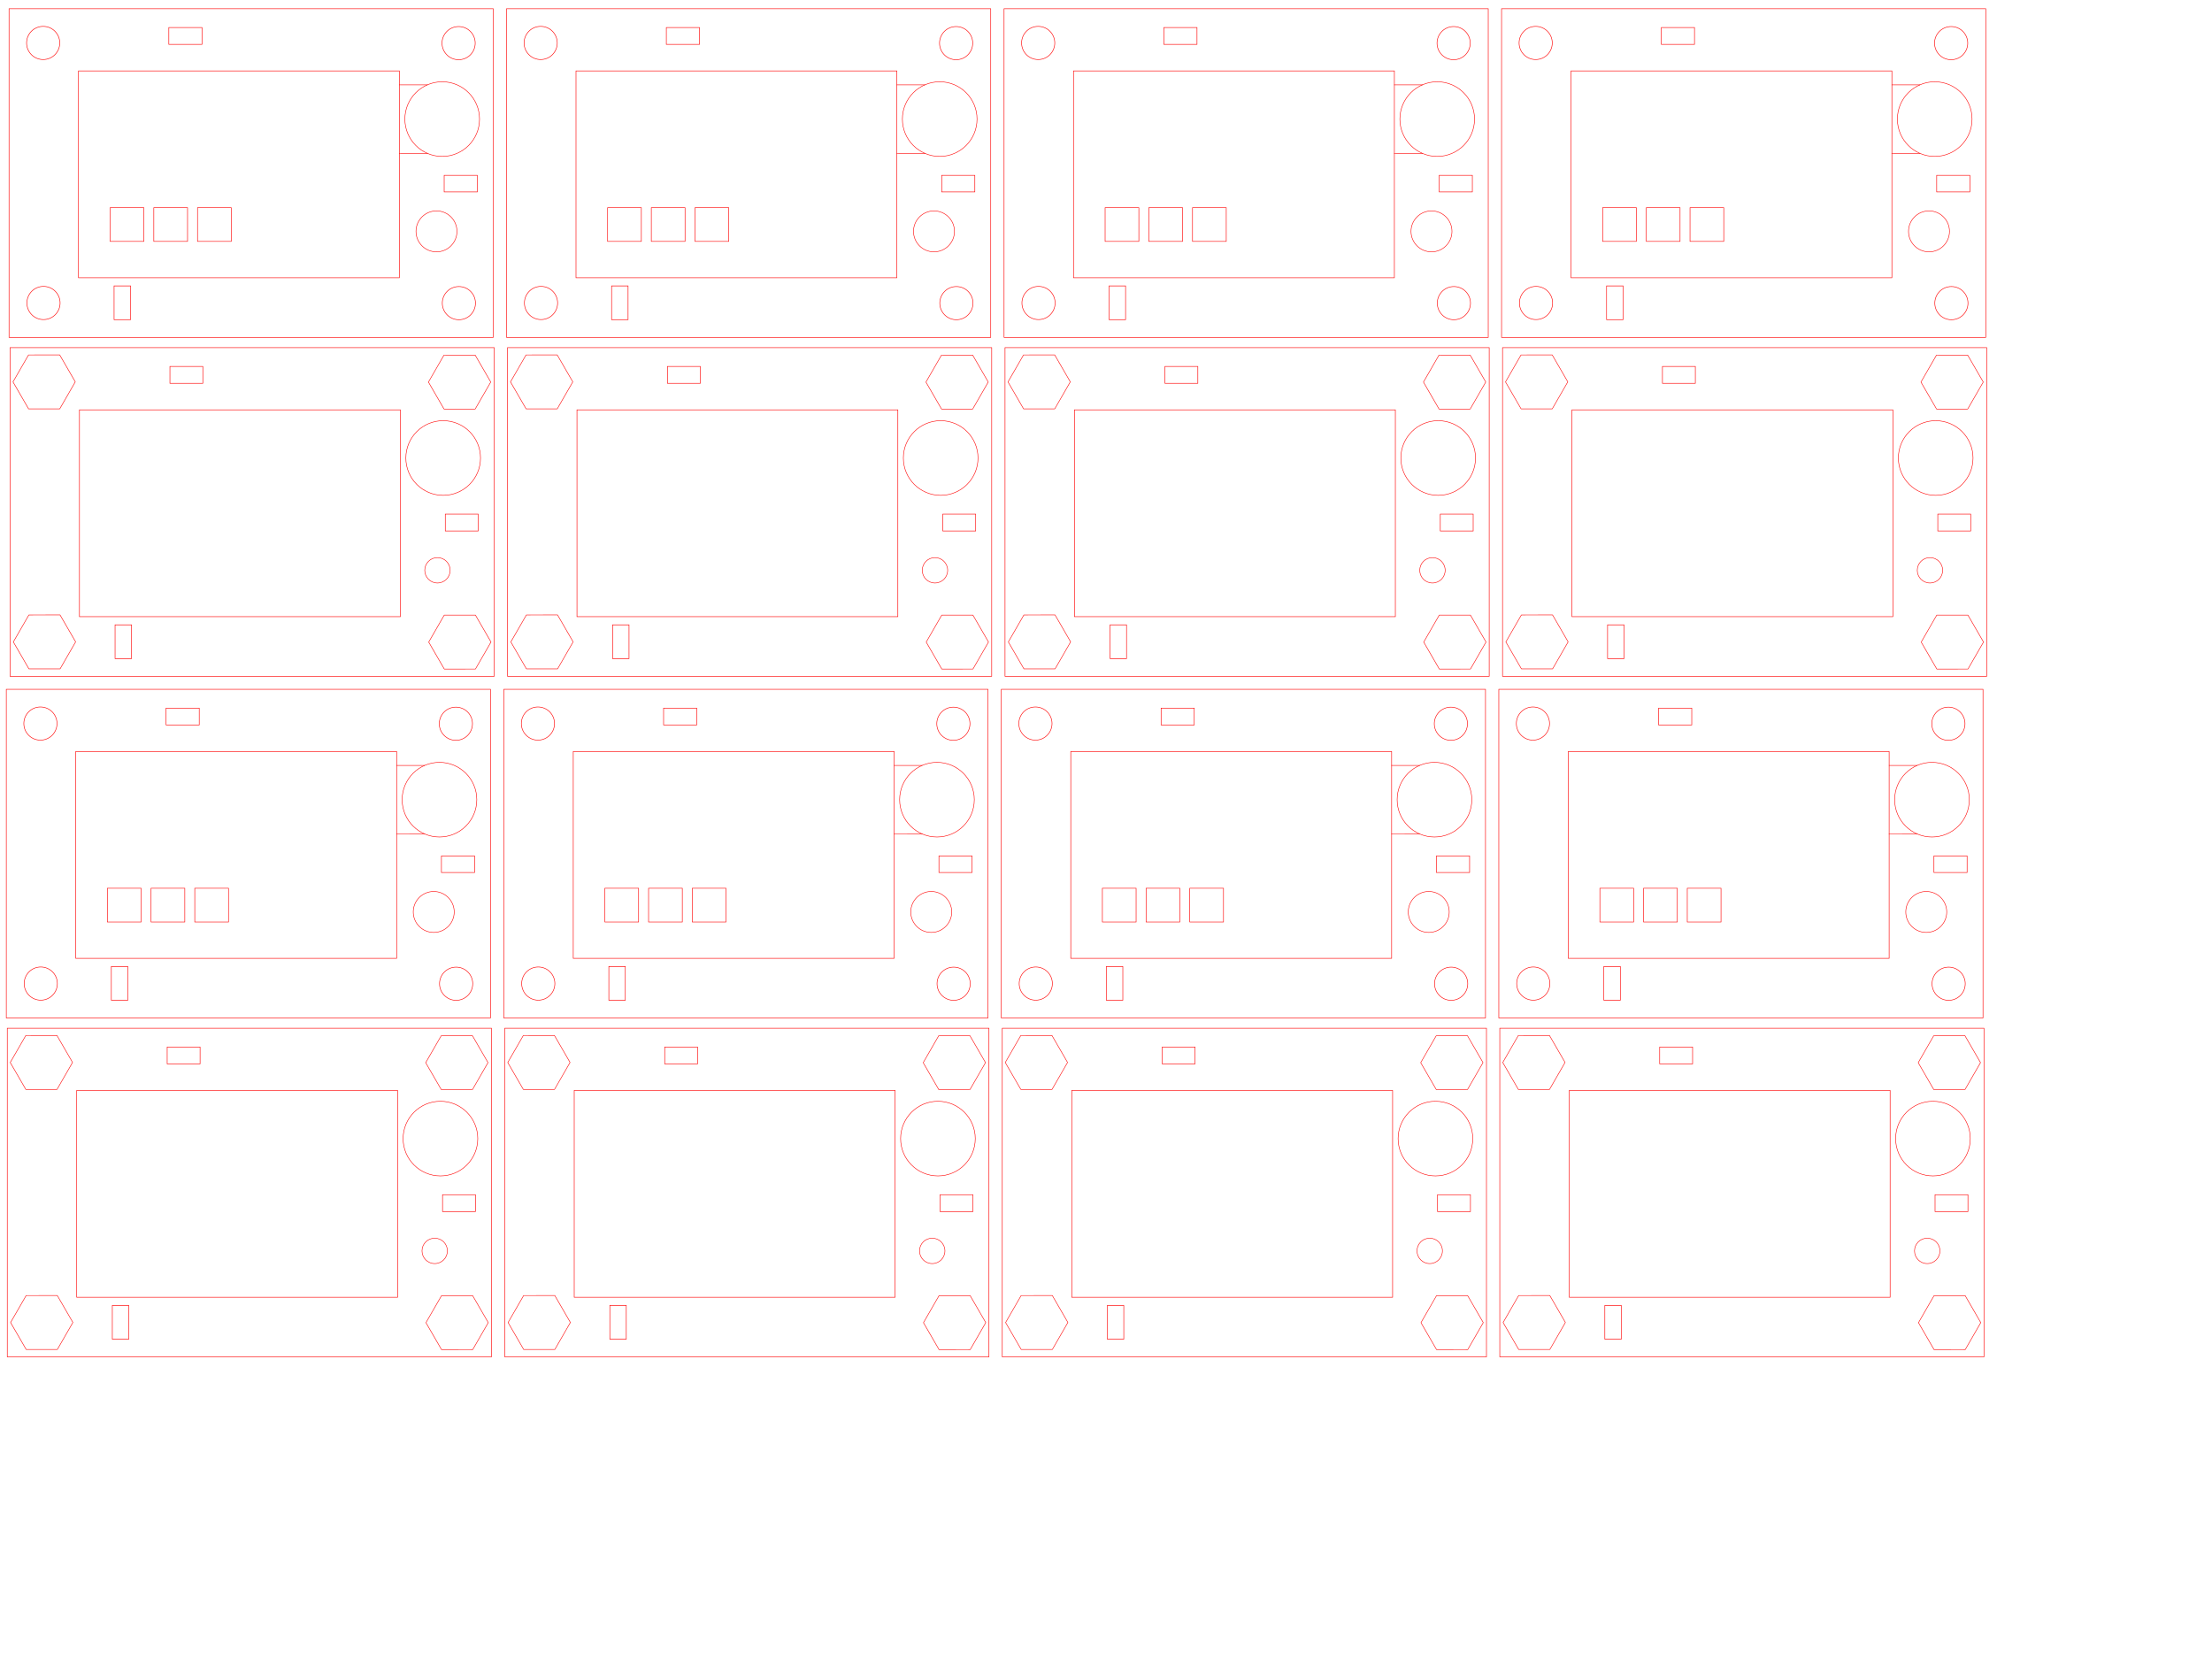<?xml version="1.0" encoding="UTF-8" standalone="no"?>
<!-- Created with Inkscape (http://www.inkscape.org/) -->

<svg
   xmlns:dc="http://purl.org/dc/elements/1.1/"
   xmlns:cc="http://creativecommons.org/ns#"
   xmlns:rdf="http://www.w3.org/1999/02/22-rdf-syntax-ns#"
   xmlns:svg="http://www.w3.org/2000/svg"
   xmlns="http://www.w3.org/2000/svg"
   xmlns:sodipodi="http://sodipodi.sourceforge.net/DTD/sodipodi-0.dtd"
   xmlns:inkscape="http://www.inkscape.org/namespaces/inkscape"
   width="1612.598"
   height="1209.449"
   id="svg2"
   version="1.1"
   inkscape:version="0.92.4 (5da689c313, 2019-01-14)"
   sodipodi:docname="NFC-Reader_Innentueren.svg">
  <defs
     id="defs4" />
  <sodipodi:namedview
     id="base"
     pagecolor="#ffffff"
     bordercolor="#666666"
     borderopacity="1.0"
     inkscape:pageopacity="0.0"
     inkscape:pageshadow="2"
     inkscape:zoom="0.5"
     inkscape:cx="917.19819"
     inkscape:cy="655.41604"
     inkscape:document-units="mm"
     inkscape:current-layer="layer1"
     showgrid="false"
     units="mm"
     inkscape:window-width="1920"
     inkscape:window-height="1018"
     inkscape:window-x="-8"
     inkscape:window-y="-8"
     inkscape:window-maximized="1"
     inkscape:snap-object-midpoints="true"
     inkscape:snap-others="true"
     inkscape:snap-global="true"
     inkscape:object-nodes="false" />
  <g
     inkscape:label="Ebene 1"
     inkscape:groupmode="layer"
     id="layer1"
     transform="translate(0,12.094)">
    <g
       id="g1933"
       transform="translate(0.433,-248.502)">
      <rect
         transform="rotate(-90)"
         y="79.841"
         x="-412.393"
         height="24.593"
         width="24.593"
         id="rect3811"
         style="fill:none;stroke:#ff0000;stroke-width:0.403;stroke-miterlimit:4;stroke-dasharray:none;stroke-dashoffset:14.528;stroke-opacity:1" />
      <rect
         style="fill:none;stroke:#ff0000;stroke-width:0.403;stroke-miterlimit:4;stroke-dasharray:none;stroke-opacity:1"
         id="rect3843"
         width="233.928"
         height="150.778"
         x="56.792"
         y="288.109" />
      <rect
         style="fill:none;stroke:#ff0000;stroke-width:0.403;stroke-miterlimit:4;stroke-dasharray:none;stroke-dashoffset:14.528;stroke-opacity:1"
         id="rect3849"
         width="24.172"
         height="12.085"
         x="323.383"
         y="364.232" />
      <rect
         y="82.734"
         x="-469.447"
         height="12.014"
         width="24.596"
         id="rect3851"
         style="fill:none;stroke:#ff0000;stroke-width:0.403;stroke-miterlimit:4;stroke-dasharray:none;stroke-dashoffset:14.528;stroke-opacity:1"
         transform="rotate(-90)" />
      <rect
         y="256.476"
         x="122.648"
         height="12.279"
         width="24.172"
         id="rect3853"
         style="fill:none;stroke:#ff0000;stroke-width:0.403;stroke-miterlimit:4;stroke-dasharray:none;stroke-dashoffset:14.528;stroke-opacity:1" />
      <ellipse
         id="path3781"
         style="fill:none;stroke:#ff0000;stroke-width:0.403;stroke-miterlimit:4;stroke-dasharray:none;stroke-dashoffset:14.528;stroke-opacity:1"
         cx="31.038"
         cy="267.729"
         rx="12.095"
         ry="12.095" />
      <ellipse
         style="fill:none;stroke:#ff0000;stroke-width:0.403;stroke-miterlimit:4;stroke-dasharray:none;stroke-dashoffset:14.528;stroke-opacity:1"
         id="path3783"
         cx="31.288"
         cy="457.292"
         rx="12.095"
         ry="12.095" />
      <ellipse
         style="fill:none;stroke:#ff0000;stroke-width:0.403;stroke-miterlimit:4;stroke-dasharray:none;stroke-dashoffset:14.528;stroke-opacity:1"
         id="path3785"
         cx="333.913"
         cy="267.854"
         rx="12.095"
         ry="12.095" />
      <ellipse
         id="path3787"
         style="fill:none;stroke:#ff0000;stroke-width:0.403;stroke-miterlimit:4;stroke-dasharray:none;stroke-dashoffset:14.528;stroke-opacity:1"
         cx="334.101"
         cy="457.401"
         rx="12.095"
         ry="12.095" />
      <rect
         y="242.769"
         x="6.162"
         height="239.597"
         width="352.983"
         id="rect3048"
         style="fill:none;stroke:#ff0000;stroke-width:0.403;stroke-miterlimit:4;stroke-dasharray:none;stroke-opacity:1" />
      <rect
         style="fill:none;stroke:#ff0000;stroke-width:0.403;stroke-miterlimit:4;stroke-dasharray:none;stroke-dashoffset:14.528;stroke-opacity:1"
         id="rect3087"
         width="24.593"
         height="24.593"
         x="-412.393"
         y="111.698"
         transform="rotate(-90)" />
      <rect
         transform="rotate(-90)"
         y="143.556"
         x="-412.393"
         height="24.593"
         width="24.593"
         id="rect3089"
         style="fill:none;stroke:#ff0000;stroke-width:0.403;stroke-miterlimit:4;stroke-dasharray:none;stroke-dashoffset:14.528;stroke-opacity:1" />
      <circle
         r="14.929"
         style="fill:none;fill-opacity:1;stroke:#ff0000;stroke-width:0.378;stroke-linejoin:round;stroke-miterlimit:6.743;stroke-dasharray:none;stroke-opacity:1"
         id="circle4274"
         cx="317.772"
         cy="405.087" />
      <ellipse
         ry="27.213"
         rx="27.213"
         style="fill:none;fill-opacity:1;stroke:#ff0000;stroke-width:0.378;stroke-linejoin:round;stroke-miterlimit:6.743;stroke-dasharray:none;stroke-opacity:1"
         id="circle4276"
         cx="321.947"
         cy="323.23" />
      <path
         sodipodi:nodetypes="cc"
         inkscape:connector-curvature="0"
         id="path1091"
         d="m 290.545,298.255 20.704,0.008"
         style="fill:none;fill-rule:evenodd;stroke:#ff0000;stroke-width:0.378;stroke-linecap:butt;stroke-linejoin:miter;stroke-miterlimit:4;stroke-dasharray:none;stroke-opacity:1" />
      <path
         style="fill:none;fill-rule:evenodd;stroke:#ff0000;stroke-width:0.378;stroke-linecap:butt;stroke-linejoin:miter;stroke-miterlimit:4;stroke-dasharray:none;stroke-opacity:1"
         d="m 290.491,348.26 20.892,0.008"
         id="path1093"
         inkscape:connector-curvature="0"
         sodipodi:nodetypes="cc" />
    </g>
    <g
       id="g1946"
       transform="translate(0.707,247.082)">
      <rect
         y="39.607"
         x="57.225"
         height="150.778"
         width="233.928"
         id="rect2985"
         style="fill:none;stroke:#ff0000;stroke-width:0.403;stroke-miterlimit:4;stroke-dasharray:none;stroke-opacity:1" />
      <rect
         y="7.965"
         x="123.176"
         height="12.297"
         width="23.982"
         id="rect3789"
         style="fill:none;stroke:#ff0000;stroke-width:0.403;stroke-miterlimit:4;stroke-dasharray:none;stroke-dashoffset:14.528;stroke-opacity:1" />
      <rect
         transform="rotate(-90)"
         style="fill:none;stroke:#ff0000;stroke-width:0.403;stroke-miterlimit:4;stroke-dasharray:none;stroke-dashoffset:14.528;stroke-opacity:1"
         id="rect3791"
         width="24.597"
         height="11.99"
         x="-220.946"
         y="83.179" />
      <rect
         style="fill:none;stroke:#ff0000;stroke-width:0.403;stroke-miterlimit:4;stroke-dasharray:none;stroke-dashoffset:14.528;stroke-opacity:1"
         id="rect3793"
         width="23.982"
         height="12.297"
         x="323.911"
         y="115.624" />
      <rect
         style="fill:none;stroke:#ff0000;stroke-width:0.403;stroke-miterlimit:4;stroke-dasharray:none;stroke-opacity:1"
         id="rect3046"
         width="352.983"
         height="239.597"
         x="6.595"
         y="-5.733" />
      <circle
         r="9.26"
         cy="156.585"
         cx="318.204"
         id="path4165"
         style="fill:none;fill-opacity:1;stroke:#ff0000;stroke-width:0.378;stroke-linejoin:round;stroke-miterlimit:6.743;stroke-dasharray:none;stroke-opacity:1" />
      <circle
         r="27.213"
         cy="74.728"
         cx="322.38"
         id="path4216"
         style="fill:none;fill-opacity:1;stroke:#ff0000;stroke-width:0.378;stroke-linejoin:round;stroke-miterlimit:6.743;stroke-dasharray:none;stroke-opacity:1" />
      <path
         d="M 42.846,38.883 20.136,38.906 8.761,19.25 20.096,-0.429 42.807,-0.452 54.182,19.204 Z"
         inkscape:randomized="0"
         inkscape:rounded="0"
         inkscape:flatsided="true"
         sodipodi:arg2="1.5697873"
         sodipodi:arg1="1.0461885"
         sodipodi:r2="26.438608"
         sodipodi:r1="22.710323"
         sodipodi:cy="19.227167"
         sodipodi:cx="31.47131"
         sodipodi:sides="6"
         id="path1742"
         style="fill:none;fill-opacity:1;stroke:#ff0000;stroke-width:0.378;stroke-linejoin:round;stroke-miterlimit:4;stroke-dasharray:none;stroke-opacity:1"
         sodipodi:type="star" />
      <path
         sodipodi:type="star"
         style="fill:none;fill-opacity:1;stroke:#ff0000;stroke-width:0.378;stroke-linejoin:round;stroke-miterlimit:4;stroke-dasharray:none;stroke-opacity:1"
         id="path1752"
         sodipodi:sides="6"
         sodipodi:cx="31.72131"
         sodipodi:cy="208.78967"
         sodipodi:r1="22.710323"
         sodipodi:r2="26.438608"
         sodipodi:arg1="1.0461885"
         sodipodi:arg2="1.5697873"
         inkscape:flatsided="true"
         inkscape:rounded="0"
         inkscape:randomized="0"
         d="M 43.096,228.446 20.386,228.469 9.011,208.813 20.346,189.133 l 22.71,-0.023 11.375,19.656 z" />
      <path
         d="m 345.909,228.555 -22.71,0.023 -11.375,-19.656 11.335,-19.679 22.71,-0.023 11.375,19.656 z"
         inkscape:randomized="0"
         inkscape:rounded="0"
         inkscape:flatsided="true"
         sodipodi:arg2="1.5697873"
         sodipodi:arg1="1.0461885"
         sodipodi:r2="26.438608"
         sodipodi:r1="22.710323"
         sodipodi:cy="208.89903"
         sodipodi:cx="334.53381"
         sodipodi:sides="6"
         id="path1754"
         style="fill:none;fill-opacity:1;stroke:#ff0000;stroke-width:0.378;stroke-linejoin:round;stroke-miterlimit:4;stroke-dasharray:none;stroke-opacity:1"
         sodipodi:type="star" />
      <path
         sodipodi:type="star"
         style="fill:none;fill-opacity:1;stroke:#ff0000;stroke-width:0.378;stroke-linejoin:round;stroke-miterlimit:4;stroke-dasharray:none;stroke-opacity:1"
         id="path1756"
         sodipodi:sides="6"
         sodipodi:cx="334.34631"
         sodipodi:cy="19.352167"
         sodipodi:r1="22.710323"
         sodipodi:r2="26.438608"
         sodipodi:arg1="1.0461885"
         sodipodi:arg2="1.5697873"
         inkscape:flatsided="true"
         inkscape:rounded="0"
         inkscape:randomized="0"
         d="M 345.721,39.008 323.011,39.031 311.636,19.375 322.971,-0.304 345.682,-0.327 357.057,19.329 Z" />
    </g>
    <g
       transform="translate(363.125,-248.502)"
       id="g1980">
      <rect
         style="fill:none;stroke:#ff0000;stroke-width:0.403;stroke-miterlimit:4;stroke-dasharray:none;stroke-dashoffset:14.528;stroke-opacity:1"
         id="rect1948"
         width="24.593"
         height="24.593"
         x="-412.393"
         y="79.841"
         transform="rotate(-90)" />
      <rect
         y="288.109"
         x="56.792"
         height="150.778"
         width="233.928"
         id="rect1950"
         style="fill:none;stroke:#ff0000;stroke-width:0.403;stroke-miterlimit:4;stroke-dasharray:none;stroke-opacity:1" />
      <rect
         y="364.232"
         x="323.383"
         height="12.085"
         width="24.172"
         id="rect1952"
         style="fill:none;stroke:#ff0000;stroke-width:0.403;stroke-miterlimit:4;stroke-dasharray:none;stroke-dashoffset:14.528;stroke-opacity:1" />
      <rect
         transform="rotate(-90)"
         style="fill:none;stroke:#ff0000;stroke-width:0.403;stroke-miterlimit:4;stroke-dasharray:none;stroke-dashoffset:14.528;stroke-opacity:1"
         id="rect1954"
         width="24.596"
         height="12.014"
         x="-469.447"
         y="82.734" />
      <rect
         style="fill:none;stroke:#ff0000;stroke-width:0.403;stroke-miterlimit:4;stroke-dasharray:none;stroke-dashoffset:14.528;stroke-opacity:1"
         id="rect1956"
         width="24.172"
         height="12.279"
         x="122.648"
         y="256.476" />
      <ellipse
         ry="12.095"
         rx="12.095"
         cy="267.729"
         cx="31.038"
         style="fill:none;stroke:#ff0000;stroke-width:0.403;stroke-miterlimit:4;stroke-dasharray:none;stroke-dashoffset:14.528;stroke-opacity:1"
         id="ellipse1958" />
      <ellipse
         ry="12.095"
         rx="12.095"
         cy="457.292"
         cx="31.288"
         id="ellipse1960"
         style="fill:none;stroke:#ff0000;stroke-width:0.403;stroke-miterlimit:4;stroke-dasharray:none;stroke-dashoffset:14.528;stroke-opacity:1" />
      <ellipse
         ry="12.095"
         rx="12.095"
         cy="267.854"
         cx="333.913"
         id="ellipse1962"
         style="fill:none;stroke:#ff0000;stroke-width:0.403;stroke-miterlimit:4;stroke-dasharray:none;stroke-dashoffset:14.528;stroke-opacity:1" />
      <ellipse
         ry="12.095"
         rx="12.095"
         cy="457.401"
         cx="334.101"
         style="fill:none;stroke:#ff0000;stroke-width:0.403;stroke-miterlimit:4;stroke-dasharray:none;stroke-dashoffset:14.528;stroke-opacity:1"
         id="ellipse1964" />
      <rect
         style="fill:none;stroke:#ff0000;stroke-width:0.403;stroke-miterlimit:4;stroke-dasharray:none;stroke-opacity:1"
         id="rect1966"
         width="352.983"
         height="239.597"
         x="6.162"
         y="242.769" />
      <rect
         transform="rotate(-90)"
         y="111.698"
         x="-412.393"
         height="24.593"
         width="24.593"
         id="rect1968"
         style="fill:none;stroke:#ff0000;stroke-width:0.403;stroke-miterlimit:4;stroke-dasharray:none;stroke-dashoffset:14.528;stroke-opacity:1" />
      <rect
         style="fill:none;stroke:#ff0000;stroke-width:0.403;stroke-miterlimit:4;stroke-dasharray:none;stroke-dashoffset:14.528;stroke-opacity:1"
         id="rect1970"
         width="24.593"
         height="24.593"
         x="-412.393"
         y="143.556"
         transform="rotate(-90)" />
      <circle
         cy="405.087"
         cx="317.772"
         id="circle1972"
         style="fill:none;fill-opacity:1;stroke:#ff0000;stroke-width:0.378;stroke-linejoin:round;stroke-miterlimit:6.743;stroke-dasharray:none;stroke-opacity:1"
         r="14.929" />
      <ellipse
         cy="323.23"
         cx="321.947"
         id="ellipse1974"
         style="fill:none;fill-opacity:1;stroke:#ff0000;stroke-width:0.378;stroke-linejoin:round;stroke-miterlimit:6.743;stroke-dasharray:none;stroke-opacity:1"
         rx="27.213"
         ry="27.213" />
      <path
         style="fill:none;fill-rule:evenodd;stroke:#ff0000;stroke-width:0.378;stroke-linecap:butt;stroke-linejoin:miter;stroke-miterlimit:4;stroke-dasharray:none;stroke-opacity:1"
         d="m 290.545,298.255 20.704,0.008"
         id="path1976"
         inkscape:connector-curvature="0"
         sodipodi:nodetypes="cc" />
      <path
         sodipodi:nodetypes="cc"
         inkscape:connector-curvature="0"
         id="path1978"
         d="m 290.491,348.26 20.892,0.008"
         style="fill:none;fill-rule:evenodd;stroke:#ff0000;stroke-width:0.378;stroke-linecap:butt;stroke-linejoin:miter;stroke-miterlimit:4;stroke-dasharray:none;stroke-opacity:1" />
    </g>
    <g
       transform="translate(363.4,247.082)"
       id="g2004">
      <rect
         style="fill:none;stroke:#ff0000;stroke-width:0.403;stroke-miterlimit:4;stroke-dasharray:none;stroke-opacity:1"
         id="rect1982"
         width="233.928"
         height="150.778"
         x="57.225"
         y="39.607" />
      <rect
         style="fill:none;stroke:#ff0000;stroke-width:0.403;stroke-miterlimit:4;stroke-dasharray:none;stroke-dashoffset:14.528;stroke-opacity:1"
         id="rect1984"
         width="23.982"
         height="12.297"
         x="123.176"
         y="7.965" />
      <rect
         y="83.179"
         x="-220.946"
         height="11.99"
         width="24.597"
         id="rect1986"
         style="fill:none;stroke:#ff0000;stroke-width:0.403;stroke-miterlimit:4;stroke-dasharray:none;stroke-dashoffset:14.528;stroke-opacity:1"
         transform="rotate(-90)" />
      <rect
         y="115.624"
         x="323.911"
         height="12.297"
         width="23.982"
         id="rect1988"
         style="fill:none;stroke:#ff0000;stroke-width:0.403;stroke-miterlimit:4;stroke-dasharray:none;stroke-dashoffset:14.528;stroke-opacity:1" />
      <rect
         y="-5.733"
         x="6.595"
         height="239.597"
         width="352.983"
         id="rect1990"
         style="fill:none;stroke:#ff0000;stroke-width:0.403;stroke-miterlimit:4;stroke-dasharray:none;stroke-opacity:1" />
      <circle
         style="fill:none;fill-opacity:1;stroke:#ff0000;stroke-width:0.378;stroke-linejoin:round;stroke-miterlimit:6.743;stroke-dasharray:none;stroke-opacity:1"
         id="circle1992"
         cx="318.204"
         cy="156.585"
         r="9.26" />
      <circle
         style="fill:none;fill-opacity:1;stroke:#ff0000;stroke-width:0.378;stroke-linejoin:round;stroke-miterlimit:6.743;stroke-dasharray:none;stroke-opacity:1"
         id="circle1994"
         cx="322.38"
         cy="74.728"
         r="27.213" />
      <path
         sodipodi:type="star"
         style="fill:none;fill-opacity:1;stroke:#ff0000;stroke-width:0.378;stroke-linejoin:round;stroke-miterlimit:4;stroke-dasharray:none;stroke-opacity:1"
         id="path1996"
         sodipodi:sides="6"
         sodipodi:cx="31.47131"
         sodipodi:cy="19.227167"
         sodipodi:r1="22.710323"
         sodipodi:r2="26.438608"
         sodipodi:arg1="1.0461885"
         sodipodi:arg2="1.5697873"
         inkscape:flatsided="true"
         inkscape:rounded="0"
         inkscape:randomized="0"
         d="M 42.846,38.883 20.136,38.906 8.761,19.25 20.096,-0.429 42.807,-0.452 54.182,19.204 Z" />
      <path
         d="M 43.096,228.446 20.386,228.469 9.011,208.813 20.346,189.133 l 22.71,-0.023 11.375,19.656 z"
         inkscape:randomized="0"
         inkscape:rounded="0"
         inkscape:flatsided="true"
         sodipodi:arg2="1.5697873"
         sodipodi:arg1="1.0461885"
         sodipodi:r2="26.438608"
         sodipodi:r1="22.710323"
         sodipodi:cy="208.78967"
         sodipodi:cx="31.72131"
         sodipodi:sides="6"
         id="path1998"
         style="fill:none;fill-opacity:1;stroke:#ff0000;stroke-width:0.378;stroke-linejoin:round;stroke-miterlimit:4;stroke-dasharray:none;stroke-opacity:1"
         sodipodi:type="star" />
      <path
         sodipodi:type="star"
         style="fill:none;fill-opacity:1;stroke:#ff0000;stroke-width:0.378;stroke-linejoin:round;stroke-miterlimit:4;stroke-dasharray:none;stroke-opacity:1"
         id="path2000"
         sodipodi:sides="6"
         sodipodi:cx="334.53381"
         sodipodi:cy="208.89903"
         sodipodi:r1="22.710323"
         sodipodi:r2="26.438608"
         sodipodi:arg1="1.0461885"
         sodipodi:arg2="1.5697873"
         inkscape:flatsided="true"
         inkscape:rounded="0"
         inkscape:randomized="0"
         d="m 345.909,228.555 -22.71,0.023 -11.375,-19.656 11.335,-19.679 22.71,-0.023 11.375,19.656 z" />
      <path
         d="M 345.721,39.008 323.011,39.031 311.636,19.375 322.971,-0.304 345.682,-0.327 357.057,19.329 Z"
         inkscape:randomized="0"
         inkscape:rounded="0"
         inkscape:flatsided="true"
         sodipodi:arg2="1.5697873"
         sodipodi:arg1="1.0461885"
         sodipodi:r2="26.438608"
         sodipodi:r1="22.710323"
         sodipodi:cy="19.352167"
         sodipodi:cx="334.34631"
         sodipodi:sides="6"
         id="path2002"
         style="fill:none;fill-opacity:1;stroke:#ff0000;stroke-width:0.378;stroke-linejoin:round;stroke-miterlimit:4;stroke-dasharray:none;stroke-opacity:1"
         sodipodi:type="star" />
    </g>
    <g
       id="g2038"
       transform="translate(725.818,-248.502)">
      <rect
         transform="rotate(-90)"
         y="79.841"
         x="-412.393"
         height="24.593"
         width="24.593"
         id="rect2006"
         style="fill:none;stroke:#ff0000;stroke-width:0.403;stroke-miterlimit:4;stroke-dasharray:none;stroke-dashoffset:14.528;stroke-opacity:1" />
      <rect
         style="fill:none;stroke:#ff0000;stroke-width:0.403;stroke-miterlimit:4;stroke-dasharray:none;stroke-opacity:1"
         id="rect2008"
         width="233.928"
         height="150.778"
         x="56.792"
         y="288.109" />
      <rect
         style="fill:none;stroke:#ff0000;stroke-width:0.403;stroke-miterlimit:4;stroke-dasharray:none;stroke-dashoffset:14.528;stroke-opacity:1"
         id="rect2010"
         width="24.172"
         height="12.085"
         x="323.383"
         y="364.232" />
      <rect
         y="82.734"
         x="-469.447"
         height="12.014"
         width="24.596"
         id="rect2012"
         style="fill:none;stroke:#ff0000;stroke-width:0.403;stroke-miterlimit:4;stroke-dasharray:none;stroke-dashoffset:14.528;stroke-opacity:1"
         transform="rotate(-90)" />
      <rect
         y="256.476"
         x="122.648"
         height="12.279"
         width="24.172"
         id="rect2014"
         style="fill:none;stroke:#ff0000;stroke-width:0.403;stroke-miterlimit:4;stroke-dasharray:none;stroke-dashoffset:14.528;stroke-opacity:1" />
      <ellipse
         id="ellipse2016"
         style="fill:none;stroke:#ff0000;stroke-width:0.403;stroke-miterlimit:4;stroke-dasharray:none;stroke-dashoffset:14.528;stroke-opacity:1"
         cx="31.038"
         cy="267.729"
         rx="12.095"
         ry="12.095" />
      <ellipse
         style="fill:none;stroke:#ff0000;stroke-width:0.403;stroke-miterlimit:4;stroke-dasharray:none;stroke-dashoffset:14.528;stroke-opacity:1"
         id="ellipse2018"
         cx="31.288"
         cy="457.292"
         rx="12.095"
         ry="12.095" />
      <ellipse
         style="fill:none;stroke:#ff0000;stroke-width:0.403;stroke-miterlimit:4;stroke-dasharray:none;stroke-dashoffset:14.528;stroke-opacity:1"
         id="ellipse2020"
         cx="333.913"
         cy="267.854"
         rx="12.095"
         ry="12.095" />
      <ellipse
         id="ellipse2022"
         style="fill:none;stroke:#ff0000;stroke-width:0.403;stroke-miterlimit:4;stroke-dasharray:none;stroke-dashoffset:14.528;stroke-opacity:1"
         cx="334.101"
         cy="457.401"
         rx="12.095"
         ry="12.095" />
      <rect
         y="242.769"
         x="6.162"
         height="239.597"
         width="352.983"
         id="rect2024"
         style="fill:none;stroke:#ff0000;stroke-width:0.403;stroke-miterlimit:4;stroke-dasharray:none;stroke-opacity:1" />
      <rect
         style="fill:none;stroke:#ff0000;stroke-width:0.403;stroke-miterlimit:4;stroke-dasharray:none;stroke-dashoffset:14.528;stroke-opacity:1"
         id="rect2026"
         width="24.593"
         height="24.593"
         x="-412.393"
         y="111.698"
         transform="rotate(-90)" />
      <rect
         transform="rotate(-90)"
         y="143.556"
         x="-412.393"
         height="24.593"
         width="24.593"
         id="rect2028"
         style="fill:none;stroke:#ff0000;stroke-width:0.403;stroke-miterlimit:4;stroke-dasharray:none;stroke-dashoffset:14.528;stroke-opacity:1" />
      <circle
         r="14.929"
         style="fill:none;fill-opacity:1;stroke:#ff0000;stroke-width:0.378;stroke-linejoin:round;stroke-miterlimit:6.743;stroke-dasharray:none;stroke-opacity:1"
         id="circle2030"
         cx="317.772"
         cy="405.087" />
      <ellipse
         ry="27.213"
         rx="27.213"
         style="fill:none;fill-opacity:1;stroke:#ff0000;stroke-width:0.378;stroke-linejoin:round;stroke-miterlimit:6.743;stroke-dasharray:none;stroke-opacity:1"
         id="ellipse2032"
         cx="321.947"
         cy="323.23" />
      <path
         sodipodi:nodetypes="cc"
         inkscape:connector-curvature="0"
         id="path2034"
         d="m 290.545,298.255 20.704,0.008"
         style="fill:none;fill-rule:evenodd;stroke:#ff0000;stroke-width:0.378;stroke-linecap:butt;stroke-linejoin:miter;stroke-miterlimit:4;stroke-dasharray:none;stroke-opacity:1" />
      <path
         style="fill:none;fill-rule:evenodd;stroke:#ff0000;stroke-width:0.378;stroke-linecap:butt;stroke-linejoin:miter;stroke-miterlimit:4;stroke-dasharray:none;stroke-opacity:1"
         d="m 290.491,348.26 20.892,0.008"
         id="path2036"
         inkscape:connector-curvature="0"
         sodipodi:nodetypes="cc" />
    </g>
    <g
       id="g2062"
       transform="translate(726.092,247.082)">
      <rect
         y="39.607"
         x="57.225"
         height="150.778"
         width="233.928"
         id="rect2040"
         style="fill:none;stroke:#ff0000;stroke-width:0.403;stroke-miterlimit:4;stroke-dasharray:none;stroke-opacity:1" />
      <rect
         y="7.965"
         x="123.176"
         height="12.297"
         width="23.982"
         id="rect2042"
         style="fill:none;stroke:#ff0000;stroke-width:0.403;stroke-miterlimit:4;stroke-dasharray:none;stroke-dashoffset:14.528;stroke-opacity:1" />
      <rect
         transform="rotate(-90)"
         style="fill:none;stroke:#ff0000;stroke-width:0.403;stroke-miterlimit:4;stroke-dasharray:none;stroke-dashoffset:14.528;stroke-opacity:1"
         id="rect2044"
         width="24.597"
         height="11.99"
         x="-220.946"
         y="83.179" />
      <rect
         style="fill:none;stroke:#ff0000;stroke-width:0.403;stroke-miterlimit:4;stroke-dasharray:none;stroke-dashoffset:14.528;stroke-opacity:1"
         id="rect2046"
         width="23.982"
         height="12.297"
         x="323.911"
         y="115.624" />
      <rect
         style="fill:none;stroke:#ff0000;stroke-width:0.403;stroke-miterlimit:4;stroke-dasharray:none;stroke-opacity:1"
         id="rect2048"
         width="352.983"
         height="239.597"
         x="6.595"
         y="-5.733" />
      <circle
         r="9.26"
         cy="156.585"
         cx="318.204"
         id="circle2050"
         style="fill:none;fill-opacity:1;stroke:#ff0000;stroke-width:0.378;stroke-linejoin:round;stroke-miterlimit:6.743;stroke-dasharray:none;stroke-opacity:1" />
      <circle
         r="27.213"
         cy="74.728"
         cx="322.38"
         id="circle2052"
         style="fill:none;fill-opacity:1;stroke:#ff0000;stroke-width:0.378;stroke-linejoin:round;stroke-miterlimit:6.743;stroke-dasharray:none;stroke-opacity:1" />
      <path
         d="M 42.846,38.883 20.136,38.906 8.761,19.25 20.096,-0.429 42.807,-0.452 54.182,19.204 Z"
         inkscape:randomized="0"
         inkscape:rounded="0"
         inkscape:flatsided="true"
         sodipodi:arg2="1.5697873"
         sodipodi:arg1="1.0461885"
         sodipodi:r2="26.438608"
         sodipodi:r1="22.710323"
         sodipodi:cy="19.227167"
         sodipodi:cx="31.47131"
         sodipodi:sides="6"
         id="path2054"
         style="fill:none;fill-opacity:1;stroke:#ff0000;stroke-width:0.378;stroke-linejoin:round;stroke-miterlimit:4;stroke-dasharray:none;stroke-opacity:1"
         sodipodi:type="star" />
      <path
         sodipodi:type="star"
         style="fill:none;fill-opacity:1;stroke:#ff0000;stroke-width:0.378;stroke-linejoin:round;stroke-miterlimit:4;stroke-dasharray:none;stroke-opacity:1"
         id="path2056"
         sodipodi:sides="6"
         sodipodi:cx="31.72131"
         sodipodi:cy="208.78967"
         sodipodi:r1="22.710323"
         sodipodi:r2="26.438608"
         sodipodi:arg1="1.0461885"
         sodipodi:arg2="1.5697873"
         inkscape:flatsided="true"
         inkscape:rounded="0"
         inkscape:randomized="0"
         d="M 43.096,228.446 20.386,228.469 9.011,208.813 20.346,189.133 l 22.71,-0.023 11.375,19.656 z" />
      <path
         d="m 345.909,228.555 -22.71,0.023 -11.375,-19.656 11.335,-19.679 22.71,-0.023 11.375,19.656 z"
         inkscape:randomized="0"
         inkscape:rounded="0"
         inkscape:flatsided="true"
         sodipodi:arg2="1.5697873"
         sodipodi:arg1="1.0461885"
         sodipodi:r2="26.438608"
         sodipodi:r1="22.710323"
         sodipodi:cy="208.89903"
         sodipodi:cx="334.53381"
         sodipodi:sides="6"
         id="path2058"
         style="fill:none;fill-opacity:1;stroke:#ff0000;stroke-width:0.378;stroke-linejoin:round;stroke-miterlimit:4;stroke-dasharray:none;stroke-opacity:1"
         sodipodi:type="star" />
      <path
         sodipodi:type="star"
         style="fill:none;fill-opacity:1;stroke:#ff0000;stroke-width:0.378;stroke-linejoin:round;stroke-miterlimit:4;stroke-dasharray:none;stroke-opacity:1"
         id="path2060"
         sodipodi:sides="6"
         sodipodi:cx="334.34631"
         sodipodi:cy="19.352167"
         sodipodi:r1="22.710323"
         sodipodi:r2="26.438608"
         sodipodi:arg1="1.0461885"
         sodipodi:arg2="1.5697873"
         inkscape:flatsided="true"
         inkscape:rounded="0"
         inkscape:randomized="0"
         d="M 345.721,39.008 323.011,39.031 311.636,19.375 322.971,-0.304 345.682,-0.327 357.057,19.329 Z" />
    </g>
    <g
       transform="translate(1088.51,-248.502)"
       id="g2096">
      <rect
         style="fill:none;stroke:#ff0000;stroke-width:0.403;stroke-miterlimit:4;stroke-dasharray:none;stroke-dashoffset:14.528;stroke-opacity:1"
         id="rect2064"
         width="24.593"
         height="24.593"
         x="-412.393"
         y="79.841"
         transform="rotate(-90)" />
      <rect
         y="288.109"
         x="56.792"
         height="150.778"
         width="233.928"
         id="rect2066"
         style="fill:none;stroke:#ff0000;stroke-width:0.403;stroke-miterlimit:4;stroke-dasharray:none;stroke-opacity:1" />
      <rect
         y="364.232"
         x="323.383"
         height="12.085"
         width="24.172"
         id="rect2068"
         style="fill:none;stroke:#ff0000;stroke-width:0.403;stroke-miterlimit:4;stroke-dasharray:none;stroke-dashoffset:14.528;stroke-opacity:1" />
      <rect
         transform="rotate(-90)"
         style="fill:none;stroke:#ff0000;stroke-width:0.403;stroke-miterlimit:4;stroke-dasharray:none;stroke-dashoffset:14.528;stroke-opacity:1"
         id="rect2070"
         width="24.596"
         height="12.014"
         x="-469.447"
         y="82.734" />
      <rect
         style="fill:none;stroke:#ff0000;stroke-width:0.403;stroke-miterlimit:4;stroke-dasharray:none;stroke-dashoffset:14.528;stroke-opacity:1"
         id="rect2072"
         width="24.172"
         height="12.279"
         x="122.648"
         y="256.476" />
      <ellipse
         ry="12.095"
         rx="12.095"
         cy="267.729"
         cx="31.038"
         style="fill:none;stroke:#ff0000;stroke-width:0.403;stroke-miterlimit:4;stroke-dasharray:none;stroke-dashoffset:14.528;stroke-opacity:1"
         id="ellipse2074" />
      <ellipse
         ry="12.095"
         rx="12.095"
         cy="457.292"
         cx="31.288"
         id="ellipse2076"
         style="fill:none;stroke:#ff0000;stroke-width:0.403;stroke-miterlimit:4;stroke-dasharray:none;stroke-dashoffset:14.528;stroke-opacity:1" />
      <ellipse
         ry="12.095"
         rx="12.095"
         cy="267.854"
         cx="333.913"
         id="ellipse2078"
         style="fill:none;stroke:#ff0000;stroke-width:0.403;stroke-miterlimit:4;stroke-dasharray:none;stroke-dashoffset:14.528;stroke-opacity:1" />
      <ellipse
         ry="12.095"
         rx="12.095"
         cy="457.401"
         cx="334.101"
         style="fill:none;stroke:#ff0000;stroke-width:0.403;stroke-miterlimit:4;stroke-dasharray:none;stroke-dashoffset:14.528;stroke-opacity:1"
         id="ellipse2080" />
      <rect
         style="fill:none;stroke:#ff0000;stroke-width:0.403;stroke-miterlimit:4;stroke-dasharray:none;stroke-opacity:1"
         id="rect2082"
         width="352.983"
         height="239.597"
         x="6.162"
         y="242.769" />
      <rect
         transform="rotate(-90)"
         y="111.698"
         x="-412.393"
         height="24.593"
         width="24.593"
         id="rect2084"
         style="fill:none;stroke:#ff0000;stroke-width:0.403;stroke-miterlimit:4;stroke-dasharray:none;stroke-dashoffset:14.528;stroke-opacity:1" />
      <rect
         style="fill:none;stroke:#ff0000;stroke-width:0.403;stroke-miterlimit:4;stroke-dasharray:none;stroke-dashoffset:14.528;stroke-opacity:1"
         id="rect2086"
         width="24.593"
         height="24.593"
         x="-412.393"
         y="143.556"
         transform="rotate(-90)" />
      <circle
         cy="405.087"
         cx="317.772"
         id="circle2088"
         style="fill:none;fill-opacity:1;stroke:#ff0000;stroke-width:0.378;stroke-linejoin:round;stroke-miterlimit:6.743;stroke-dasharray:none;stroke-opacity:1"
         r="14.929" />
      <ellipse
         cy="323.23"
         cx="321.947"
         id="ellipse2090"
         style="fill:none;fill-opacity:1;stroke:#ff0000;stroke-width:0.378;stroke-linejoin:round;stroke-miterlimit:6.743;stroke-dasharray:none;stroke-opacity:1"
         rx="27.213"
         ry="27.213" />
      <path
         style="fill:none;fill-rule:evenodd;stroke:#ff0000;stroke-width:0.378;stroke-linecap:butt;stroke-linejoin:miter;stroke-miterlimit:4;stroke-dasharray:none;stroke-opacity:1"
         d="m 290.545,298.255 20.704,0.008"
         id="path2092"
         inkscape:connector-curvature="0"
         sodipodi:nodetypes="cc" />
      <path
         sodipodi:nodetypes="cc"
         inkscape:connector-curvature="0"
         id="path2094"
         d="m 290.491,348.26 20.892,0.008"
         style="fill:none;fill-rule:evenodd;stroke:#ff0000;stroke-width:0.378;stroke-linecap:butt;stroke-linejoin:miter;stroke-miterlimit:4;stroke-dasharray:none;stroke-opacity:1" />
    </g>
    <g
       transform="translate(1088.784,247.082)"
       id="g2120">
      <rect
         style="fill:none;stroke:#ff0000;stroke-width:0.403;stroke-miterlimit:4;stroke-dasharray:none;stroke-opacity:1"
         id="rect2098"
         width="233.928"
         height="150.778"
         x="57.225"
         y="39.607" />
      <rect
         style="fill:none;stroke:#ff0000;stroke-width:0.403;stroke-miterlimit:4;stroke-dasharray:none;stroke-dashoffset:14.528;stroke-opacity:1"
         id="rect2100"
         width="23.982"
         height="12.297"
         x="123.176"
         y="7.965" />
      <rect
         y="83.179"
         x="-220.946"
         height="11.99"
         width="24.597"
         id="rect2102"
         style="fill:none;stroke:#ff0000;stroke-width:0.403;stroke-miterlimit:4;stroke-dasharray:none;stroke-dashoffset:14.528;stroke-opacity:1"
         transform="rotate(-90)" />
      <rect
         y="115.624"
         x="323.911"
         height="12.297"
         width="23.982"
         id="rect2104"
         style="fill:none;stroke:#ff0000;stroke-width:0.403;stroke-miterlimit:4;stroke-dasharray:none;stroke-dashoffset:14.528;stroke-opacity:1" />
      <rect
         y="-5.733"
         x="6.595"
         height="239.597"
         width="352.983"
         id="rect2106"
         style="fill:none;stroke:#ff0000;stroke-width:0.403;stroke-miterlimit:4;stroke-dasharray:none;stroke-opacity:1" />
      <circle
         style="fill:none;fill-opacity:1;stroke:#ff0000;stroke-width:0.378;stroke-linejoin:round;stroke-miterlimit:6.743;stroke-dasharray:none;stroke-opacity:1"
         id="circle2108"
         cx="318.204"
         cy="156.585"
         r="9.26" />
      <circle
         style="fill:none;fill-opacity:1;stroke:#ff0000;stroke-width:0.378;stroke-linejoin:round;stroke-miterlimit:6.743;stroke-dasharray:none;stroke-opacity:1"
         id="circle2110"
         cx="322.38"
         cy="74.728"
         r="27.213" />
      <path
         sodipodi:type="star"
         style="fill:none;fill-opacity:1;stroke:#ff0000;stroke-width:0.378;stroke-linejoin:round;stroke-miterlimit:4;stroke-dasharray:none;stroke-opacity:1"
         id="path2112"
         sodipodi:sides="6"
         sodipodi:cx="31.47131"
         sodipodi:cy="19.227167"
         sodipodi:r1="22.710323"
         sodipodi:r2="26.438608"
         sodipodi:arg1="1.0461885"
         sodipodi:arg2="1.5697873"
         inkscape:flatsided="true"
         inkscape:rounded="0"
         inkscape:randomized="0"
         d="M 42.846,38.883 20.136,38.906 8.761,19.25 20.096,-0.429 42.807,-0.452 54.182,19.204 Z" />
      <path
         d="M 43.096,228.446 20.386,228.469 9.011,208.813 20.346,189.133 l 22.71,-0.023 11.375,19.656 z"
         inkscape:randomized="0"
         inkscape:rounded="0"
         inkscape:flatsided="true"
         sodipodi:arg2="1.5697873"
         sodipodi:arg1="1.0461885"
         sodipodi:r2="26.438608"
         sodipodi:r1="22.710323"
         sodipodi:cy="208.78967"
         sodipodi:cx="31.72131"
         sodipodi:sides="6"
         id="path2114"
         style="fill:none;fill-opacity:1;stroke:#ff0000;stroke-width:0.378;stroke-linejoin:round;stroke-miterlimit:4;stroke-dasharray:none;stroke-opacity:1"
         sodipodi:type="star" />
      <path
         sodipodi:type="star"
         style="fill:none;fill-opacity:1;stroke:#ff0000;stroke-width:0.378;stroke-linejoin:round;stroke-miterlimit:4;stroke-dasharray:none;stroke-opacity:1"
         id="path2116"
         sodipodi:sides="6"
         sodipodi:cx="334.53381"
         sodipodi:cy="208.89903"
         sodipodi:r1="22.710323"
         sodipodi:r2="26.438608"
         sodipodi:arg1="1.0461885"
         sodipodi:arg2="1.5697873"
         inkscape:flatsided="true"
         inkscape:rounded="0"
         inkscape:randomized="0"
         d="m 345.909,228.555 -22.71,0.023 -11.375,-19.656 11.335,-19.679 22.71,-0.023 11.375,19.656 z" />
      <path
         d="M 345.721,39.008 323.011,39.031 311.636,19.375 322.971,-0.304 345.682,-0.327 357.057,19.329 Z"
         inkscape:randomized="0"
         inkscape:rounded="0"
         inkscape:flatsided="true"
         sodipodi:arg2="1.5697873"
         sodipodi:arg1="1.0461885"
         sodipodi:r2="26.438608"
         sodipodi:r1="22.710323"
         sodipodi:cy="19.352167"
         sodipodi:cx="334.34631"
         sodipodi:sides="6"
         id="path2118"
         style="fill:none;fill-opacity:1;stroke:#ff0000;stroke-width:0.378;stroke-linejoin:round;stroke-miterlimit:4;stroke-dasharray:none;stroke-opacity:1"
         sodipodi:type="star" />
    </g>
    <g
       transform="translate(-1.567,247.661)"
       id="g2154">
      <rect
         style="fill:none;stroke:#ff0000;stroke-width:0.403;stroke-miterlimit:4;stroke-dasharray:none;stroke-dashoffset:14.528;stroke-opacity:1"
         id="rect2122"
         width="24.593"
         height="24.593"
         x="-412.393"
         y="79.841"
         transform="rotate(-90)" />
      <rect
         y="288.109"
         x="56.792"
         height="150.778"
         width="233.928"
         id="rect2124"
         style="fill:none;stroke:#ff0000;stroke-width:0.403;stroke-miterlimit:4;stroke-dasharray:none;stroke-opacity:1" />
      <rect
         y="364.232"
         x="323.383"
         height="12.085"
         width="24.172"
         id="rect2126"
         style="fill:none;stroke:#ff0000;stroke-width:0.403;stroke-miterlimit:4;stroke-dasharray:none;stroke-dashoffset:14.528;stroke-opacity:1" />
      <rect
         transform="rotate(-90)"
         style="fill:none;stroke:#ff0000;stroke-width:0.403;stroke-miterlimit:4;stroke-dasharray:none;stroke-dashoffset:14.528;stroke-opacity:1"
         id="rect2128"
         width="24.596"
         height="12.014"
         x="-469.447"
         y="82.734" />
      <rect
         style="fill:none;stroke:#ff0000;stroke-width:0.403;stroke-miterlimit:4;stroke-dasharray:none;stroke-dashoffset:14.528;stroke-opacity:1"
         id="rect2130"
         width="24.172"
         height="12.279"
         x="122.648"
         y="256.476" />
      <ellipse
         ry="12.095"
         rx="12.095"
         cy="267.729"
         cx="31.038"
         style="fill:none;stroke:#ff0000;stroke-width:0.403;stroke-miterlimit:4;stroke-dasharray:none;stroke-dashoffset:14.528;stroke-opacity:1"
         id="ellipse2132" />
      <ellipse
         ry="12.095"
         rx="12.095"
         cy="457.292"
         cx="31.288"
         id="ellipse2134"
         style="fill:none;stroke:#ff0000;stroke-width:0.403;stroke-miterlimit:4;stroke-dasharray:none;stroke-dashoffset:14.528;stroke-opacity:1" />
      <ellipse
         ry="12.095"
         rx="12.095"
         cy="267.854"
         cx="333.913"
         id="ellipse2136"
         style="fill:none;stroke:#ff0000;stroke-width:0.403;stroke-miterlimit:4;stroke-dasharray:none;stroke-dashoffset:14.528;stroke-opacity:1" />
      <ellipse
         ry="12.095"
         rx="12.095"
         cy="457.401"
         cx="334.101"
         style="fill:none;stroke:#ff0000;stroke-width:0.403;stroke-miterlimit:4;stroke-dasharray:none;stroke-dashoffset:14.528;stroke-opacity:1"
         id="ellipse2138" />
      <rect
         style="fill:none;stroke:#ff0000;stroke-width:0.403;stroke-miterlimit:4;stroke-dasharray:none;stroke-opacity:1"
         id="rect2140"
         width="352.983"
         height="239.597"
         x="6.162"
         y="242.769" />
      <rect
         transform="rotate(-90)"
         y="111.698"
         x="-412.393"
         height="24.593"
         width="24.593"
         id="rect2142"
         style="fill:none;stroke:#ff0000;stroke-width:0.403;stroke-miterlimit:4;stroke-dasharray:none;stroke-dashoffset:14.528;stroke-opacity:1" />
      <rect
         style="fill:none;stroke:#ff0000;stroke-width:0.403;stroke-miterlimit:4;stroke-dasharray:none;stroke-dashoffset:14.528;stroke-opacity:1"
         id="rect2144"
         width="24.593"
         height="24.593"
         x="-412.393"
         y="143.556"
         transform="rotate(-90)" />
      <circle
         cy="405.087"
         cx="317.772"
         id="circle2146"
         style="fill:none;fill-opacity:1;stroke:#ff0000;stroke-width:0.378;stroke-linejoin:round;stroke-miterlimit:6.743;stroke-dasharray:none;stroke-opacity:1"
         r="14.929" />
      <ellipse
         cy="323.23"
         cx="321.947"
         id="ellipse2148"
         style="fill:none;fill-opacity:1;stroke:#ff0000;stroke-width:0.378;stroke-linejoin:round;stroke-miterlimit:6.743;stroke-dasharray:none;stroke-opacity:1"
         rx="27.213"
         ry="27.213" />
      <path
         style="fill:none;fill-rule:evenodd;stroke:#ff0000;stroke-width:0.378;stroke-linecap:butt;stroke-linejoin:miter;stroke-miterlimit:4;stroke-dasharray:none;stroke-opacity:1"
         d="m 290.545,298.255 20.704,0.008"
         id="path2150"
         inkscape:connector-curvature="0"
         sodipodi:nodetypes="cc" />
      <path
         sodipodi:nodetypes="cc"
         inkscape:connector-curvature="0"
         id="path2152"
         d="m 290.491,348.26 20.892,0.008"
         style="fill:none;fill-rule:evenodd;stroke:#ff0000;stroke-width:0.378;stroke-linecap:butt;stroke-linejoin:miter;stroke-miterlimit:4;stroke-dasharray:none;stroke-opacity:1" />
    </g>
    <g
       transform="translate(-1.293,743.245)"
       id="g2178">
      <rect
         style="fill:none;stroke:#ff0000;stroke-width:0.403;stroke-miterlimit:4;stroke-dasharray:none;stroke-opacity:1"
         id="rect2156"
         width="233.928"
         height="150.778"
         x="57.225"
         y="39.607" />
      <rect
         style="fill:none;stroke:#ff0000;stroke-width:0.403;stroke-miterlimit:4;stroke-dasharray:none;stroke-dashoffset:14.528;stroke-opacity:1"
         id="rect2158"
         width="23.982"
         height="12.297"
         x="123.176"
         y="7.965" />
      <rect
         y="83.179"
         x="-220.946"
         height="11.99"
         width="24.597"
         id="rect2160"
         style="fill:none;stroke:#ff0000;stroke-width:0.403;stroke-miterlimit:4;stroke-dasharray:none;stroke-dashoffset:14.528;stroke-opacity:1"
         transform="rotate(-90)" />
      <rect
         y="115.624"
         x="323.911"
         height="12.297"
         width="23.982"
         id="rect2162"
         style="fill:none;stroke:#ff0000;stroke-width:0.403;stroke-miterlimit:4;stroke-dasharray:none;stroke-dashoffset:14.528;stroke-opacity:1" />
      <rect
         y="-5.733"
         x="6.595"
         height="239.597"
         width="352.983"
         id="rect2164"
         style="fill:none;stroke:#ff0000;stroke-width:0.403;stroke-miterlimit:4;stroke-dasharray:none;stroke-opacity:1" />
      <circle
         style="fill:none;fill-opacity:1;stroke:#ff0000;stroke-width:0.378;stroke-linejoin:round;stroke-miterlimit:6.743;stroke-dasharray:none;stroke-opacity:1"
         id="circle2166"
         cx="318.204"
         cy="156.585"
         r="9.26" />
      <circle
         style="fill:none;fill-opacity:1;stroke:#ff0000;stroke-width:0.378;stroke-linejoin:round;stroke-miterlimit:6.743;stroke-dasharray:none;stroke-opacity:1"
         id="circle2168"
         cx="322.38"
         cy="74.728"
         r="27.213" />
      <path
         sodipodi:type="star"
         style="fill:none;fill-opacity:1;stroke:#ff0000;stroke-width:0.378;stroke-linejoin:round;stroke-miterlimit:4;stroke-dasharray:none;stroke-opacity:1"
         id="path2170"
         sodipodi:sides="6"
         sodipodi:cx="31.47131"
         sodipodi:cy="19.227167"
         sodipodi:r1="22.710323"
         sodipodi:r2="26.438608"
         sodipodi:arg1="1.0461885"
         sodipodi:arg2="1.5697873"
         inkscape:flatsided="true"
         inkscape:rounded="0"
         inkscape:randomized="0"
         d="M 42.846,38.883 20.136,38.906 8.761,19.25 20.096,-0.429 42.807,-0.452 54.182,19.204 Z" />
      <path
         d="M 43.096,228.446 20.386,228.469 9.011,208.813 20.346,189.133 l 22.71,-0.023 11.375,19.656 z"
         inkscape:randomized="0"
         inkscape:rounded="0"
         inkscape:flatsided="true"
         sodipodi:arg2="1.5697873"
         sodipodi:arg1="1.0461885"
         sodipodi:r2="26.438608"
         sodipodi:r1="22.710323"
         sodipodi:cy="208.78967"
         sodipodi:cx="31.72131"
         sodipodi:sides="6"
         id="path2172"
         style="fill:none;fill-opacity:1;stroke:#ff0000;stroke-width:0.378;stroke-linejoin:round;stroke-miterlimit:4;stroke-dasharray:none;stroke-opacity:1"
         sodipodi:type="star" />
      <path
         sodipodi:type="star"
         style="fill:none;fill-opacity:1;stroke:#ff0000;stroke-width:0.378;stroke-linejoin:round;stroke-miterlimit:4;stroke-dasharray:none;stroke-opacity:1"
         id="path2174"
         sodipodi:sides="6"
         sodipodi:cx="334.53381"
         sodipodi:cy="208.89903"
         sodipodi:r1="22.710323"
         sodipodi:r2="26.438608"
         sodipodi:arg1="1.0461885"
         sodipodi:arg2="1.5697873"
         inkscape:flatsided="true"
         inkscape:rounded="0"
         inkscape:randomized="0"
         d="m 345.909,228.555 -22.71,0.023 -11.375,-19.656 11.335,-19.679 22.71,-0.023 11.375,19.656 z" />
      <path
         d="M 345.721,39.008 323.011,39.031 311.636,19.375 322.971,-0.304 345.682,-0.327 357.057,19.329 Z"
         inkscape:randomized="0"
         inkscape:rounded="0"
         inkscape:flatsided="true"
         sodipodi:arg2="1.5697873"
         sodipodi:arg1="1.0461885"
         sodipodi:r2="26.438608"
         sodipodi:r1="22.710323"
         sodipodi:cy="19.352167"
         sodipodi:cx="334.34631"
         sodipodi:sides="6"
         id="path2176"
         style="fill:none;fill-opacity:1;stroke:#ff0000;stroke-width:0.378;stroke-linejoin:round;stroke-miterlimit:4;stroke-dasharray:none;stroke-opacity:1"
         sodipodi:type="star" />
    </g>
    <g
       id="g2212"
       transform="translate(361.125,247.661)">
      <rect
         transform="rotate(-90)"
         y="79.841"
         x="-412.393"
         height="24.593"
         width="24.593"
         id="rect2180"
         style="fill:none;stroke:#ff0000;stroke-width:0.403;stroke-miterlimit:4;stroke-dasharray:none;stroke-dashoffset:14.528;stroke-opacity:1" />
      <rect
         style="fill:none;stroke:#ff0000;stroke-width:0.403;stroke-miterlimit:4;stroke-dasharray:none;stroke-opacity:1"
         id="rect2182"
         width="233.928"
         height="150.778"
         x="56.792"
         y="288.109" />
      <rect
         style="fill:none;stroke:#ff0000;stroke-width:0.403;stroke-miterlimit:4;stroke-dasharray:none;stroke-dashoffset:14.528;stroke-opacity:1"
         id="rect2184"
         width="24.172"
         height="12.085"
         x="323.383"
         y="364.232" />
      <rect
         y="82.734"
         x="-469.447"
         height="12.014"
         width="24.596"
         id="rect2186"
         style="fill:none;stroke:#ff0000;stroke-width:0.403;stroke-miterlimit:4;stroke-dasharray:none;stroke-dashoffset:14.528;stroke-opacity:1"
         transform="rotate(-90)" />
      <rect
         y="256.476"
         x="122.648"
         height="12.279"
         width="24.172"
         id="rect2188"
         style="fill:none;stroke:#ff0000;stroke-width:0.403;stroke-miterlimit:4;stroke-dasharray:none;stroke-dashoffset:14.528;stroke-opacity:1" />
      <ellipse
         id="ellipse2190"
         style="fill:none;stroke:#ff0000;stroke-width:0.403;stroke-miterlimit:4;stroke-dasharray:none;stroke-dashoffset:14.528;stroke-opacity:1"
         cx="31.038"
         cy="267.729"
         rx="12.095"
         ry="12.095" />
      <ellipse
         style="fill:none;stroke:#ff0000;stroke-width:0.403;stroke-miterlimit:4;stroke-dasharray:none;stroke-dashoffset:14.528;stroke-opacity:1"
         id="ellipse2192"
         cx="31.288"
         cy="457.292"
         rx="12.095"
         ry="12.095" />
      <ellipse
         style="fill:none;stroke:#ff0000;stroke-width:0.403;stroke-miterlimit:4;stroke-dasharray:none;stroke-dashoffset:14.528;stroke-opacity:1"
         id="ellipse2194"
         cx="333.913"
         cy="267.854"
         rx="12.095"
         ry="12.095" />
      <ellipse
         id="ellipse2196"
         style="fill:none;stroke:#ff0000;stroke-width:0.403;stroke-miterlimit:4;stroke-dasharray:none;stroke-dashoffset:14.528;stroke-opacity:1"
         cx="334.101"
         cy="457.401"
         rx="12.095"
         ry="12.095" />
      <rect
         y="242.769"
         x="6.162"
         height="239.597"
         width="352.983"
         id="rect2198"
         style="fill:none;stroke:#ff0000;stroke-width:0.403;stroke-miterlimit:4;stroke-dasharray:none;stroke-opacity:1" />
      <rect
         style="fill:none;stroke:#ff0000;stroke-width:0.403;stroke-miterlimit:4;stroke-dasharray:none;stroke-dashoffset:14.528;stroke-opacity:1"
         id="rect2200"
         width="24.593"
         height="24.593"
         x="-412.393"
         y="111.698"
         transform="rotate(-90)" />
      <rect
         transform="rotate(-90)"
         y="143.556"
         x="-412.393"
         height="24.593"
         width="24.593"
         id="rect2202"
         style="fill:none;stroke:#ff0000;stroke-width:0.403;stroke-miterlimit:4;stroke-dasharray:none;stroke-dashoffset:14.528;stroke-opacity:1" />
      <circle
         r="14.929"
         style="fill:none;fill-opacity:1;stroke:#ff0000;stroke-width:0.378;stroke-linejoin:round;stroke-miterlimit:6.743;stroke-dasharray:none;stroke-opacity:1"
         id="circle2204"
         cx="317.772"
         cy="405.087" />
      <ellipse
         ry="27.213"
         rx="27.213"
         style="fill:none;fill-opacity:1;stroke:#ff0000;stroke-width:0.378;stroke-linejoin:round;stroke-miterlimit:6.743;stroke-dasharray:none;stroke-opacity:1"
         id="ellipse2206"
         cx="321.947"
         cy="323.23" />
      <path
         sodipodi:nodetypes="cc"
         inkscape:connector-curvature="0"
         id="path2208"
         d="m 290.545,298.255 20.704,0.008"
         style="fill:none;fill-rule:evenodd;stroke:#ff0000;stroke-width:0.378;stroke-linecap:butt;stroke-linejoin:miter;stroke-miterlimit:4;stroke-dasharray:none;stroke-opacity:1" />
      <path
         style="fill:none;fill-rule:evenodd;stroke:#ff0000;stroke-width:0.378;stroke-linecap:butt;stroke-linejoin:miter;stroke-miterlimit:4;stroke-dasharray:none;stroke-opacity:1"
         d="m 290.491,348.26 20.892,0.008"
         id="path2210"
         inkscape:connector-curvature="0"
         sodipodi:nodetypes="cc" />
    </g>
    <g
       id="g2236"
       transform="translate(361.4,743.245)">
      <rect
         y="39.607"
         x="57.225"
         height="150.778"
         width="233.928"
         id="rect2214"
         style="fill:none;stroke:#ff0000;stroke-width:0.403;stroke-miterlimit:4;stroke-dasharray:none;stroke-opacity:1" />
      <rect
         y="7.965"
         x="123.176"
         height="12.297"
         width="23.982"
         id="rect2216"
         style="fill:none;stroke:#ff0000;stroke-width:0.403;stroke-miterlimit:4;stroke-dasharray:none;stroke-dashoffset:14.528;stroke-opacity:1" />
      <rect
         transform="rotate(-90)"
         style="fill:none;stroke:#ff0000;stroke-width:0.403;stroke-miterlimit:4;stroke-dasharray:none;stroke-dashoffset:14.528;stroke-opacity:1"
         id="rect2218"
         width="24.597"
         height="11.99"
         x="-220.946"
         y="83.179" />
      <rect
         style="fill:none;stroke:#ff0000;stroke-width:0.403;stroke-miterlimit:4;stroke-dasharray:none;stroke-dashoffset:14.528;stroke-opacity:1"
         id="rect2220"
         width="23.982"
         height="12.297"
         x="323.911"
         y="115.624" />
      <rect
         style="fill:none;stroke:#ff0000;stroke-width:0.403;stroke-miterlimit:4;stroke-dasharray:none;stroke-opacity:1"
         id="rect2222"
         width="352.983"
         height="239.597"
         x="6.595"
         y="-5.733" />
      <circle
         r="9.26"
         cy="156.585"
         cx="318.204"
         id="circle2224"
         style="fill:none;fill-opacity:1;stroke:#ff0000;stroke-width:0.378;stroke-linejoin:round;stroke-miterlimit:6.743;stroke-dasharray:none;stroke-opacity:1" />
      <circle
         r="27.213"
         cy="74.728"
         cx="322.38"
         id="circle2226"
         style="fill:none;fill-opacity:1;stroke:#ff0000;stroke-width:0.378;stroke-linejoin:round;stroke-miterlimit:6.743;stroke-dasharray:none;stroke-opacity:1" />
      <path
         d="M 42.846,38.883 20.136,38.906 8.761,19.25 20.096,-0.429 42.807,-0.452 54.182,19.204 Z"
         inkscape:randomized="0"
         inkscape:rounded="0"
         inkscape:flatsided="true"
         sodipodi:arg2="1.5697873"
         sodipodi:arg1="1.0461885"
         sodipodi:r2="26.438608"
         sodipodi:r1="22.710323"
         sodipodi:cy="19.227167"
         sodipodi:cx="31.47131"
         sodipodi:sides="6"
         id="path2228"
         style="fill:none;fill-opacity:1;stroke:#ff0000;stroke-width:0.378;stroke-linejoin:round;stroke-miterlimit:4;stroke-dasharray:none;stroke-opacity:1"
         sodipodi:type="star" />
      <path
         sodipodi:type="star"
         style="fill:none;fill-opacity:1;stroke:#ff0000;stroke-width:0.378;stroke-linejoin:round;stroke-miterlimit:4;stroke-dasharray:none;stroke-opacity:1"
         id="path2230"
         sodipodi:sides="6"
         sodipodi:cx="31.72131"
         sodipodi:cy="208.78967"
         sodipodi:r1="22.710323"
         sodipodi:r2="26.438608"
         sodipodi:arg1="1.0461885"
         sodipodi:arg2="1.5697873"
         inkscape:flatsided="true"
         inkscape:rounded="0"
         inkscape:randomized="0"
         d="M 43.096,228.446 20.386,228.469 9.011,208.813 20.346,189.133 l 22.71,-0.023 11.375,19.656 z" />
      <path
         d="m 345.909,228.555 -22.71,0.023 -11.375,-19.656 11.335,-19.679 22.71,-0.023 11.375,19.656 z"
         inkscape:randomized="0"
         inkscape:rounded="0"
         inkscape:flatsided="true"
         sodipodi:arg2="1.5697873"
         sodipodi:arg1="1.0461885"
         sodipodi:r2="26.438608"
         sodipodi:r1="22.710323"
         sodipodi:cy="208.89903"
         sodipodi:cx="334.53381"
         sodipodi:sides="6"
         id="path2232"
         style="fill:none;fill-opacity:1;stroke:#ff0000;stroke-width:0.378;stroke-linejoin:round;stroke-miterlimit:4;stroke-dasharray:none;stroke-opacity:1"
         sodipodi:type="star" />
      <path
         sodipodi:type="star"
         style="fill:none;fill-opacity:1;stroke:#ff0000;stroke-width:0.378;stroke-linejoin:round;stroke-miterlimit:4;stroke-dasharray:none;stroke-opacity:1"
         id="path2234"
         sodipodi:sides="6"
         sodipodi:cx="334.34631"
         sodipodi:cy="19.352167"
         sodipodi:r1="22.710323"
         sodipodi:r2="26.438608"
         sodipodi:arg1="1.0461885"
         sodipodi:arg2="1.5697873"
         inkscape:flatsided="true"
         inkscape:rounded="0"
         inkscape:randomized="0"
         d="M 345.721,39.008 323.011,39.031 311.636,19.375 322.971,-0.304 345.682,-0.327 357.057,19.329 Z" />
    </g>
    <g
       transform="translate(723.818,247.661)"
       id="g2270">
      <rect
         style="fill:none;stroke:#ff0000;stroke-width:0.403;stroke-miterlimit:4;stroke-dasharray:none;stroke-dashoffset:14.528;stroke-opacity:1"
         id="rect2238"
         width="24.593"
         height="24.593"
         x="-412.393"
         y="79.841"
         transform="rotate(-90)" />
      <rect
         y="288.109"
         x="56.792"
         height="150.778"
         width="233.928"
         id="rect2240"
         style="fill:none;stroke:#ff0000;stroke-width:0.403;stroke-miterlimit:4;stroke-dasharray:none;stroke-opacity:1" />
      <rect
         y="364.232"
         x="323.383"
         height="12.085"
         width="24.172"
         id="rect2242"
         style="fill:none;stroke:#ff0000;stroke-width:0.403;stroke-miterlimit:4;stroke-dasharray:none;stroke-dashoffset:14.528;stroke-opacity:1" />
      <rect
         transform="rotate(-90)"
         style="fill:none;stroke:#ff0000;stroke-width:0.403;stroke-miterlimit:4;stroke-dasharray:none;stroke-dashoffset:14.528;stroke-opacity:1"
         id="rect2244"
         width="24.596"
         height="12.014"
         x="-469.447"
         y="82.734" />
      <rect
         style="fill:none;stroke:#ff0000;stroke-width:0.403;stroke-miterlimit:4;stroke-dasharray:none;stroke-dashoffset:14.528;stroke-opacity:1"
         id="rect2246"
         width="24.172"
         height="12.279"
         x="122.648"
         y="256.476" />
      <ellipse
         ry="12.095"
         rx="12.095"
         cy="267.729"
         cx="31.038"
         style="fill:none;stroke:#ff0000;stroke-width:0.403;stroke-miterlimit:4;stroke-dasharray:none;stroke-dashoffset:14.528;stroke-opacity:1"
         id="ellipse2248" />
      <ellipse
         ry="12.095"
         rx="12.095"
         cy="457.292"
         cx="31.288"
         id="ellipse2250"
         style="fill:none;stroke:#ff0000;stroke-width:0.403;stroke-miterlimit:4;stroke-dasharray:none;stroke-dashoffset:14.528;stroke-opacity:1" />
      <ellipse
         ry="12.095"
         rx="12.095"
         cy="267.854"
         cx="333.913"
         id="ellipse2252"
         style="fill:none;stroke:#ff0000;stroke-width:0.403;stroke-miterlimit:4;stroke-dasharray:none;stroke-dashoffset:14.528;stroke-opacity:1" />
      <ellipse
         ry="12.095"
         rx="12.095"
         cy="457.401"
         cx="334.101"
         style="fill:none;stroke:#ff0000;stroke-width:0.403;stroke-miterlimit:4;stroke-dasharray:none;stroke-dashoffset:14.528;stroke-opacity:1"
         id="ellipse2254" />
      <rect
         style="fill:none;stroke:#ff0000;stroke-width:0.403;stroke-miterlimit:4;stroke-dasharray:none;stroke-opacity:1"
         id="rect2256"
         width="352.983"
         height="239.597"
         x="6.162"
         y="242.769" />
      <rect
         transform="rotate(-90)"
         y="111.698"
         x="-412.393"
         height="24.593"
         width="24.593"
         id="rect2258"
         style="fill:none;stroke:#ff0000;stroke-width:0.403;stroke-miterlimit:4;stroke-dasharray:none;stroke-dashoffset:14.528;stroke-opacity:1" />
      <rect
         style="fill:none;stroke:#ff0000;stroke-width:0.403;stroke-miterlimit:4;stroke-dasharray:none;stroke-dashoffset:14.528;stroke-opacity:1"
         id="rect2260"
         width="24.593"
         height="24.593"
         x="-412.393"
         y="143.556"
         transform="rotate(-90)" />
      <circle
         cy="405.087"
         cx="317.772"
         id="circle2262"
         style="fill:none;fill-opacity:1;stroke:#ff0000;stroke-width:0.378;stroke-linejoin:round;stroke-miterlimit:6.743;stroke-dasharray:none;stroke-opacity:1"
         r="14.929" />
      <ellipse
         cy="323.23"
         cx="321.947"
         id="ellipse2264"
         style="fill:none;fill-opacity:1;stroke:#ff0000;stroke-width:0.378;stroke-linejoin:round;stroke-miterlimit:6.743;stroke-dasharray:none;stroke-opacity:1"
         rx="27.213"
         ry="27.213" />
      <path
         style="fill:none;fill-rule:evenodd;stroke:#ff0000;stroke-width:0.378;stroke-linecap:butt;stroke-linejoin:miter;stroke-miterlimit:4;stroke-dasharray:none;stroke-opacity:1"
         d="m 290.545,298.255 20.704,0.008"
         id="path2266"
         inkscape:connector-curvature="0"
         sodipodi:nodetypes="cc" />
      <path
         sodipodi:nodetypes="cc"
         inkscape:connector-curvature="0"
         id="path2268"
         d="m 290.491,348.26 20.892,0.008"
         style="fill:none;fill-rule:evenodd;stroke:#ff0000;stroke-width:0.378;stroke-linecap:butt;stroke-linejoin:miter;stroke-miterlimit:4;stroke-dasharray:none;stroke-opacity:1" />
    </g>
    <g
       transform="translate(724.092,743.245)"
       id="g2294">
      <rect
         style="fill:none;stroke:#ff0000;stroke-width:0.403;stroke-miterlimit:4;stroke-dasharray:none;stroke-opacity:1"
         id="rect2272"
         width="233.928"
         height="150.778"
         x="57.225"
         y="39.607" />
      <rect
         style="fill:none;stroke:#ff0000;stroke-width:0.403;stroke-miterlimit:4;stroke-dasharray:none;stroke-dashoffset:14.528;stroke-opacity:1"
         id="rect2274"
         width="23.982"
         height="12.297"
         x="123.176"
         y="7.965" />
      <rect
         y="83.179"
         x="-220.946"
         height="11.99"
         width="24.597"
         id="rect2276"
         style="fill:none;stroke:#ff0000;stroke-width:0.403;stroke-miterlimit:4;stroke-dasharray:none;stroke-dashoffset:14.528;stroke-opacity:1"
         transform="rotate(-90)" />
      <rect
         y="115.624"
         x="323.911"
         height="12.297"
         width="23.982"
         id="rect2278"
         style="fill:none;stroke:#ff0000;stroke-width:0.403;stroke-miterlimit:4;stroke-dasharray:none;stroke-dashoffset:14.528;stroke-opacity:1" />
      <rect
         y="-5.733"
         x="6.595"
         height="239.597"
         width="352.983"
         id="rect2280"
         style="fill:none;stroke:#ff0000;stroke-width:0.403;stroke-miterlimit:4;stroke-dasharray:none;stroke-opacity:1" />
      <circle
         style="fill:none;fill-opacity:1;stroke:#ff0000;stroke-width:0.378;stroke-linejoin:round;stroke-miterlimit:6.743;stroke-dasharray:none;stroke-opacity:1"
         id="circle2282"
         cx="318.204"
         cy="156.585"
         r="9.26" />
      <circle
         style="fill:none;fill-opacity:1;stroke:#ff0000;stroke-width:0.378;stroke-linejoin:round;stroke-miterlimit:6.743;stroke-dasharray:none;stroke-opacity:1"
         id="circle2284"
         cx="322.38"
         cy="74.728"
         r="27.213" />
      <path
         sodipodi:type="star"
         style="fill:none;fill-opacity:1;stroke:#ff0000;stroke-width:0.378;stroke-linejoin:round;stroke-miterlimit:4;stroke-dasharray:none;stroke-opacity:1"
         id="path2286"
         sodipodi:sides="6"
         sodipodi:cx="31.47131"
         sodipodi:cy="19.227167"
         sodipodi:r1="22.710323"
         sodipodi:r2="26.438608"
         sodipodi:arg1="1.0461885"
         sodipodi:arg2="1.5697873"
         inkscape:flatsided="true"
         inkscape:rounded="0"
         inkscape:randomized="0"
         d="M 42.846,38.883 20.136,38.906 8.761,19.25 20.096,-0.429 42.807,-0.452 54.182,19.204 Z" />
      <path
         d="M 43.096,228.446 20.386,228.469 9.011,208.813 20.346,189.133 l 22.71,-0.023 11.375,19.656 z"
         inkscape:randomized="0"
         inkscape:rounded="0"
         inkscape:flatsided="true"
         sodipodi:arg2="1.5697873"
         sodipodi:arg1="1.0461885"
         sodipodi:r2="26.438608"
         sodipodi:r1="22.710323"
         sodipodi:cy="208.78967"
         sodipodi:cx="31.72131"
         sodipodi:sides="6"
         id="path2288"
         style="fill:none;fill-opacity:1;stroke:#ff0000;stroke-width:0.378;stroke-linejoin:round;stroke-miterlimit:4;stroke-dasharray:none;stroke-opacity:1"
         sodipodi:type="star" />
      <path
         sodipodi:type="star"
         style="fill:none;fill-opacity:1;stroke:#ff0000;stroke-width:0.378;stroke-linejoin:round;stroke-miterlimit:4;stroke-dasharray:none;stroke-opacity:1"
         id="path2290"
         sodipodi:sides="6"
         sodipodi:cx="334.53381"
         sodipodi:cy="208.89903"
         sodipodi:r1="22.710323"
         sodipodi:r2="26.438608"
         sodipodi:arg1="1.0461885"
         sodipodi:arg2="1.5697873"
         inkscape:flatsided="true"
         inkscape:rounded="0"
         inkscape:randomized="0"
         d="m 345.909,228.555 -22.71,0.023 -11.375,-19.656 11.335,-19.679 22.71,-0.023 11.375,19.656 z" />
      <path
         d="M 345.721,39.008 323.011,39.031 311.636,19.375 322.971,-0.304 345.682,-0.327 357.057,19.329 Z"
         inkscape:randomized="0"
         inkscape:rounded="0"
         inkscape:flatsided="true"
         sodipodi:arg2="1.5697873"
         sodipodi:arg1="1.0461885"
         sodipodi:r2="26.438608"
         sodipodi:r1="22.710323"
         sodipodi:cy="19.352167"
         sodipodi:cx="334.34631"
         sodipodi:sides="6"
         id="path2292"
         style="fill:none;fill-opacity:1;stroke:#ff0000;stroke-width:0.378;stroke-linejoin:round;stroke-miterlimit:4;stroke-dasharray:none;stroke-opacity:1"
         sodipodi:type="star" />
    </g>
    <g
       id="g2328"
       transform="translate(1086.51,247.661)">
      <rect
         transform="rotate(-90)"
         y="79.841"
         x="-412.393"
         height="24.593"
         width="24.593"
         id="rect2296"
         style="fill:none;stroke:#ff0000;stroke-width:0.403;stroke-miterlimit:4;stroke-dasharray:none;stroke-dashoffset:14.528;stroke-opacity:1" />
      <rect
         style="fill:none;stroke:#ff0000;stroke-width:0.403;stroke-miterlimit:4;stroke-dasharray:none;stroke-opacity:1"
         id="rect2298"
         width="233.928"
         height="150.778"
         x="56.792"
         y="288.109" />
      <rect
         style="fill:none;stroke:#ff0000;stroke-width:0.403;stroke-miterlimit:4;stroke-dasharray:none;stroke-dashoffset:14.528;stroke-opacity:1"
         id="rect2300"
         width="24.172"
         height="12.085"
         x="323.383"
         y="364.232" />
      <rect
         y="82.734"
         x="-469.447"
         height="12.014"
         width="24.596"
         id="rect2302"
         style="fill:none;stroke:#ff0000;stroke-width:0.403;stroke-miterlimit:4;stroke-dasharray:none;stroke-dashoffset:14.528;stroke-opacity:1"
         transform="rotate(-90)" />
      <rect
         y="256.476"
         x="122.648"
         height="12.279"
         width="24.172"
         id="rect2304"
         style="fill:none;stroke:#ff0000;stroke-width:0.403;stroke-miterlimit:4;stroke-dasharray:none;stroke-dashoffset:14.528;stroke-opacity:1" />
      <ellipse
         id="ellipse2306"
         style="fill:none;stroke:#ff0000;stroke-width:0.403;stroke-miterlimit:4;stroke-dasharray:none;stroke-dashoffset:14.528;stroke-opacity:1"
         cx="31.038"
         cy="267.729"
         rx="12.095"
         ry="12.095" />
      <ellipse
         style="fill:none;stroke:#ff0000;stroke-width:0.403;stroke-miterlimit:4;stroke-dasharray:none;stroke-dashoffset:14.528;stroke-opacity:1"
         id="ellipse2308"
         cx="31.288"
         cy="457.292"
         rx="12.095"
         ry="12.095" />
      <ellipse
         style="fill:none;stroke:#ff0000;stroke-width:0.403;stroke-miterlimit:4;stroke-dasharray:none;stroke-dashoffset:14.528;stroke-opacity:1"
         id="ellipse2310"
         cx="333.913"
         cy="267.854"
         rx="12.095"
         ry="12.095" />
      <ellipse
         id="ellipse2312"
         style="fill:none;stroke:#ff0000;stroke-width:0.403;stroke-miterlimit:4;stroke-dasharray:none;stroke-dashoffset:14.528;stroke-opacity:1"
         cx="334.101"
         cy="457.401"
         rx="12.095"
         ry="12.095" />
      <rect
         y="242.769"
         x="6.162"
         height="239.597"
         width="352.983"
         id="rect2314"
         style="fill:none;stroke:#ff0000;stroke-width:0.403;stroke-miterlimit:4;stroke-dasharray:none;stroke-opacity:1" />
      <rect
         style="fill:none;stroke:#ff0000;stroke-width:0.403;stroke-miterlimit:4;stroke-dasharray:none;stroke-dashoffset:14.528;stroke-opacity:1"
         id="rect2316"
         width="24.593"
         height="24.593"
         x="-412.393"
         y="111.698"
         transform="rotate(-90)" />
      <rect
         transform="rotate(-90)"
         y="143.556"
         x="-412.393"
         height="24.593"
         width="24.593"
         id="rect2318"
         style="fill:none;stroke:#ff0000;stroke-width:0.403;stroke-miterlimit:4;stroke-dasharray:none;stroke-dashoffset:14.528;stroke-opacity:1" />
      <circle
         r="14.929"
         style="fill:none;fill-opacity:1;stroke:#ff0000;stroke-width:0.378;stroke-linejoin:round;stroke-miterlimit:6.743;stroke-dasharray:none;stroke-opacity:1"
         id="circle2320"
         cx="317.772"
         cy="405.087" />
      <ellipse
         ry="27.213"
         rx="27.213"
         style="fill:none;fill-opacity:1;stroke:#ff0000;stroke-width:0.378;stroke-linejoin:round;stroke-miterlimit:6.743;stroke-dasharray:none;stroke-opacity:1"
         id="ellipse2322"
         cx="321.947"
         cy="323.23" />
      <path
         sodipodi:nodetypes="cc"
         inkscape:connector-curvature="0"
         id="path2324"
         d="m 290.545,298.255 20.704,0.008"
         style="fill:none;fill-rule:evenodd;stroke:#ff0000;stroke-width:0.378;stroke-linecap:butt;stroke-linejoin:miter;stroke-miterlimit:4;stroke-dasharray:none;stroke-opacity:1" />
      <path
         style="fill:none;fill-rule:evenodd;stroke:#ff0000;stroke-width:0.378;stroke-linecap:butt;stroke-linejoin:miter;stroke-miterlimit:4;stroke-dasharray:none;stroke-opacity:1"
         d="m 290.491,348.26 20.892,0.008"
         id="path2326"
         inkscape:connector-curvature="0"
         sodipodi:nodetypes="cc" />
    </g>
    <g
       id="g2352"
       transform="translate(1086.784,743.245)">
      <rect
         y="39.607"
         x="57.225"
         height="150.778"
         width="233.928"
         id="rect2330"
         style="fill:none;stroke:#ff0000;stroke-width:0.403;stroke-miterlimit:4;stroke-dasharray:none;stroke-opacity:1" />
      <rect
         y="7.965"
         x="123.176"
         height="12.297"
         width="23.982"
         id="rect2332"
         style="fill:none;stroke:#ff0000;stroke-width:0.403;stroke-miterlimit:4;stroke-dasharray:none;stroke-dashoffset:14.528;stroke-opacity:1" />
      <rect
         transform="rotate(-90)"
         style="fill:none;stroke:#ff0000;stroke-width:0.403;stroke-miterlimit:4;stroke-dasharray:none;stroke-dashoffset:14.528;stroke-opacity:1"
         id="rect2334"
         width="24.597"
         height="11.99"
         x="-220.946"
         y="83.179" />
      <rect
         style="fill:none;stroke:#ff0000;stroke-width:0.403;stroke-miterlimit:4;stroke-dasharray:none;stroke-dashoffset:14.528;stroke-opacity:1"
         id="rect2336"
         width="23.982"
         height="12.297"
         x="323.911"
         y="115.624" />
      <rect
         style="fill:none;stroke:#ff0000;stroke-width:0.403;stroke-miterlimit:4;stroke-dasharray:none;stroke-opacity:1"
         id="rect2338"
         width="352.983"
         height="239.597"
         x="6.595"
         y="-5.733" />
      <circle
         r="9.26"
         cy="156.585"
         cx="318.204"
         id="circle2340"
         style="fill:none;fill-opacity:1;stroke:#ff0000;stroke-width:0.378;stroke-linejoin:round;stroke-miterlimit:6.743;stroke-dasharray:none;stroke-opacity:1" />
      <circle
         r="27.213"
         cy="74.728"
         cx="322.38"
         id="circle2342"
         style="fill:none;fill-opacity:1;stroke:#ff0000;stroke-width:0.378;stroke-linejoin:round;stroke-miterlimit:6.743;stroke-dasharray:none;stroke-opacity:1" />
      <path
         d="M 42.846,38.883 20.136,38.906 8.761,19.25 20.096,-0.429 42.807,-0.452 54.182,19.204 Z"
         inkscape:randomized="0"
         inkscape:rounded="0"
         inkscape:flatsided="true"
         sodipodi:arg2="1.5697873"
         sodipodi:arg1="1.0461885"
         sodipodi:r2="26.438608"
         sodipodi:r1="22.710323"
         sodipodi:cy="19.227167"
         sodipodi:cx="31.47131"
         sodipodi:sides="6"
         id="path2344"
         style="fill:none;fill-opacity:1;stroke:#ff0000;stroke-width:0.378;stroke-linejoin:round;stroke-miterlimit:4;stroke-dasharray:none;stroke-opacity:1"
         sodipodi:type="star" />
      <path
         sodipodi:type="star"
         style="fill:none;fill-opacity:1;stroke:#ff0000;stroke-width:0.378;stroke-linejoin:round;stroke-miterlimit:4;stroke-dasharray:none;stroke-opacity:1"
         id="path2346"
         sodipodi:sides="6"
         sodipodi:cx="31.72131"
         sodipodi:cy="208.78967"
         sodipodi:r1="22.710323"
         sodipodi:r2="26.438608"
         sodipodi:arg1="1.0461885"
         sodipodi:arg2="1.5697873"
         inkscape:flatsided="true"
         inkscape:rounded="0"
         inkscape:randomized="0"
         d="M 43.096,228.446 20.386,228.469 9.011,208.813 20.346,189.133 l 22.71,-0.023 11.375,19.656 z" />
      <path
         d="m 345.909,228.555 -22.71,0.023 -11.375,-19.656 11.335,-19.679 22.71,-0.023 11.375,19.656 z"
         inkscape:randomized="0"
         inkscape:rounded="0"
         inkscape:flatsided="true"
         sodipodi:arg2="1.5697873"
         sodipodi:arg1="1.0461885"
         sodipodi:r2="26.438608"
         sodipodi:r1="22.710323"
         sodipodi:cy="208.89903"
         sodipodi:cx="334.53381"
         sodipodi:sides="6"
         id="path2348"
         style="fill:none;fill-opacity:1;stroke:#ff0000;stroke-width:0.378;stroke-linejoin:round;stroke-miterlimit:4;stroke-dasharray:none;stroke-opacity:1"
         sodipodi:type="star" />
      <path
         sodipodi:type="star"
         style="fill:none;fill-opacity:1;stroke:#ff0000;stroke-width:0.378;stroke-linejoin:round;stroke-miterlimit:4;stroke-dasharray:none;stroke-opacity:1"
         id="path2350"
         sodipodi:sides="6"
         sodipodi:cx="334.34631"
         sodipodi:cy="19.352167"
         sodipodi:r1="22.710323"
         sodipodi:r2="26.438608"
         sodipodi:arg1="1.0461885"
         sodipodi:arg2="1.5697873"
         inkscape:flatsided="true"
         inkscape:rounded="0"
         inkscape:randomized="0"
         d="M 345.721,39.008 323.011,39.031 311.636,19.375 322.971,-0.304 345.682,-0.327 357.057,19.329 Z" />
    </g>
  </g>
</svg>
